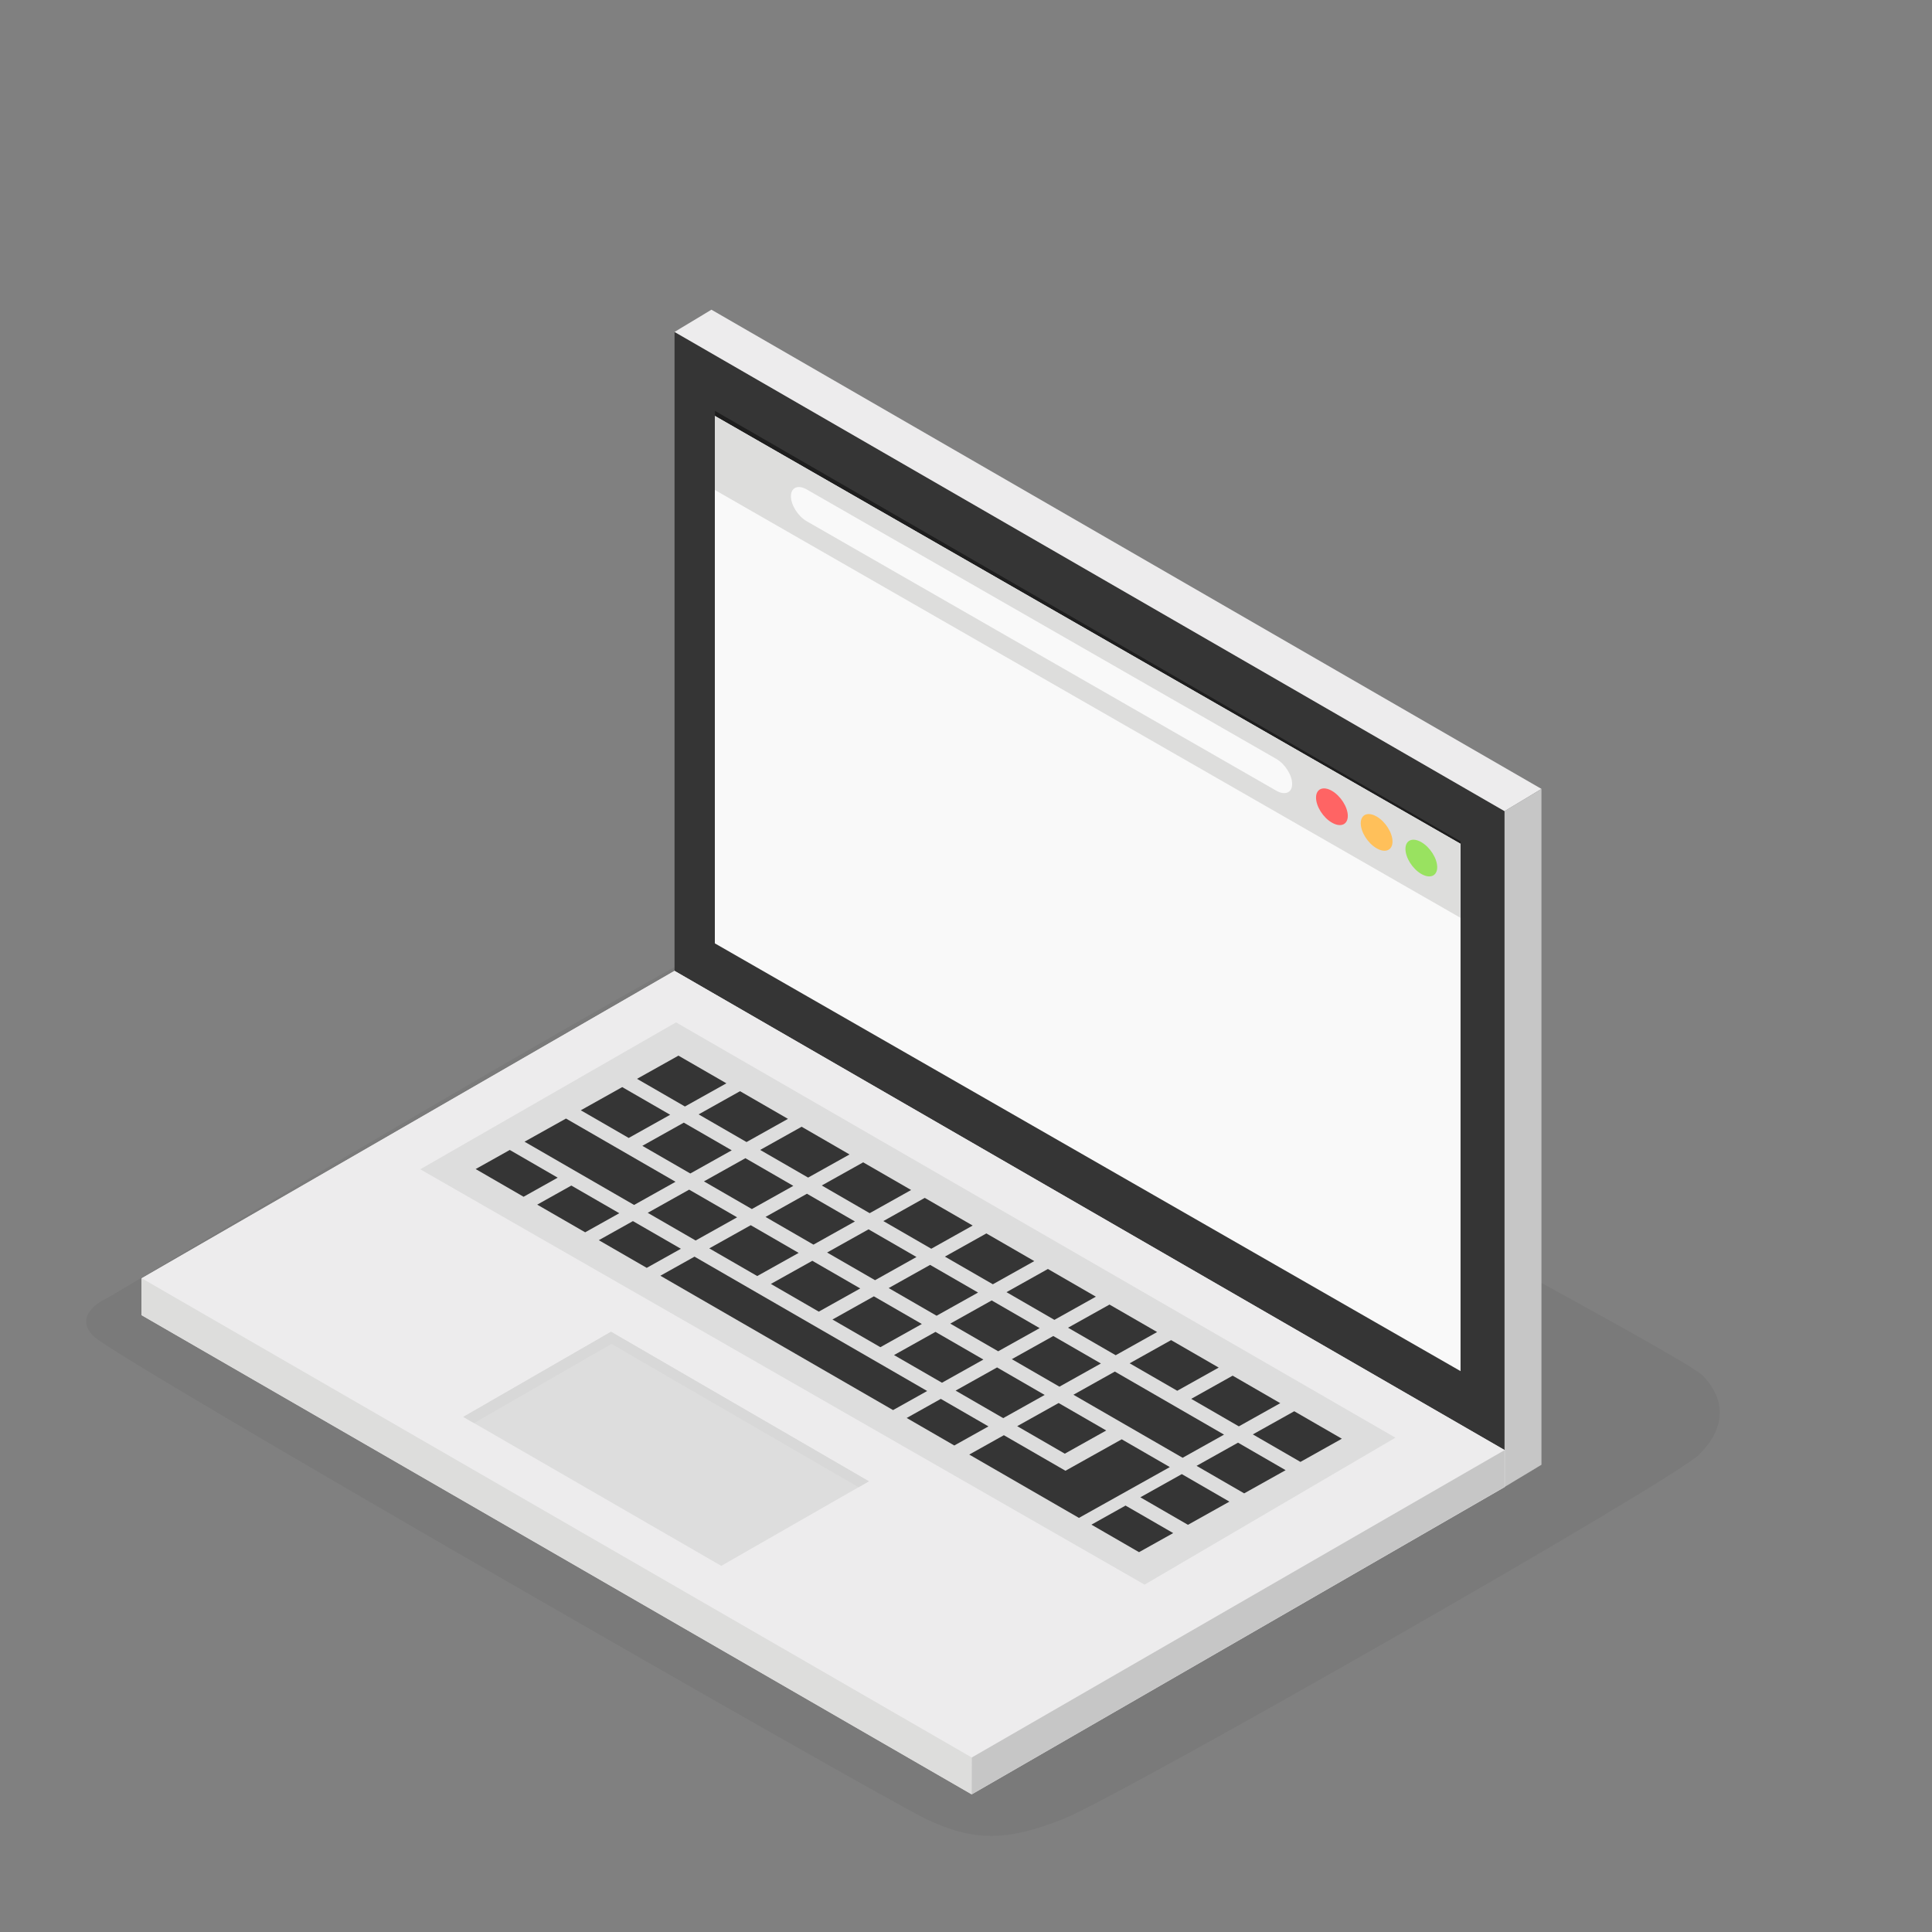 <?xml version="1.0" encoding="utf-8"?>
<!-- Generator: Adobe Illustrator 25.4.1, SVG Export Plug-In . SVG Version: 6.00 Build 0)  -->
<svg version="1.1" id="Layer_1" xmlns="http://www.w3.org/2000/svg" xmlns:xlink="http://www.w3.org/1999/xlink" x="0px" y="0px"
	 viewBox="0 0 50 50" style="enable-background:new 0 0 50 50;" xml:space="preserve">
<rect x="0" y="0" width="50" height="50" fill="#808080" stroke="none"/>
<style type="text/css">
	.st0{opacity:0.05;}
	.st1{fill:#353535;}
	.st2{fill:#EDECED;}
	.st3{fill:#C6C6C6;}
	.st4{fill:#DDDDDC;}
	.st5{fill:#DDDDDD;}
	.st6{fill:#D8D8D8;}
	.st7{fill:#1E1E1E;}
	.st8{fill:#F9F9F9;}
	.st9{fill:#FF6464;}
	.st10{fill:#FFC05A;}
	.st11{fill:#99E260;}
</style>
<g>
	<path class="st0" d="M44.05,35.585c-0.61-0.613-22.351-12.211-23.284-12.211S3.017,33.458,2.781,33.592c0,0-0.948,0.401-0.359,0.99
		c0.589,0.589,20.263,11.875,21.535,12.488s2.152,0.565,3.573,0c1.422-0.565,15.749-8.731,16.449-9.431
		C44.679,36.939,44.66,36.198,44.05,35.585z"/>
	<g>
		<g>
			<g>
				<polygon class="st1" points="38.938,38.483 38.938,20.992 17.457,8.59 17.457,26.101 				"/>
				<polygon class="st2" points="17.457,8.59 18.412,8.015 39.893,20.417 38.938,20.992 				"/>
				<polygon class="st3" points="38.938,38.483 39.893,37.908 39.893,20.417 38.938,20.992 				"/>
			</g>
			<g>
				<g>
					<polygon class="st2" points="38.944,37.529 17.457,25.126 3.663,33.082 3.663,34.037 25.148,46.437 25.148,46.439 
						25.148,46.438 25.148,46.439 25.148,46.437 38.944,38.483 					"/>
					<polygon class="st2" points="3.668,33.082 17.457,25.126 38.938,37.529 25.149,45.484 					"/>
					<polygon class="st4" points="3.668,33.082 3.668,34.037 25.149,46.439 25.149,45.484 					"/>
					<polygon class="st3" points="38.938,37.529 38.938,38.483 25.146,46.439 25.149,45.484 					"/>
				</g>
				<g>
					<g>
						<polygon class="st5" points="15.813,34.466 22.486,38.336 18.666,40.524 11.991,36.669 						"/>
						<polygon class="st6" points="22.219,38.489 22.486,38.336 15.813,34.466 11.991,36.669 12.268,36.83 15.824,34.78 						"/>
					</g>
					<g>
						<polygon class="st5" points="17.496,26.459 36.113,37.207 29.622,41.01 10.876,30.261 						"/>
						<g>
							<polygon class="st1" points="33.495,36.523 32.423,37.122 33.655,37.834 34.727,37.234 							"/>
							<polygon class="st1" points="18.799,28.036 17.558,27.32 16.486,27.92 17.726,28.636 							"/>
							<polygon class="st1" points="19.32,29.556 20.392,28.956 19.152,28.24 18.08,28.84 							"/>
							<polygon class="st1" points="25.695,33.237 26.767,32.637 25.527,31.921 24.454,32.521 							"/>
							<polygon class="st1" points="24.101,32.317 25.173,31.717 23.933,31.001 22.861,31.601 							"/>
							<polygon class="st1" points="22.507,31.397 23.58,30.797 22.339,30.081 21.267,30.68 							"/>
							<polygon class="st1" points="32.061,36.914 33.133,36.314 31.901,35.602 30.829,36.202 							"/>
							<polygon class="st1" points="30.467,35.993 31.54,35.393 30.308,34.682 29.235,35.282 							"/>
							<polygon class="st1" points="28.874,35.073 29.946,34.473 28.714,33.762 27.641,34.361 							"/>
							<polygon class="st1" points="27.288,34.158 28.361,33.558 27.12,32.841 26.048,33.441 							"/>
							<polygon class="st1" points="20.914,30.476 21.986,29.877 20.746,29.16 19.673,29.76 							"/>
							<polygon class="st1" points="30.967,37.936 32.199,38.648 33.272,38.048 32.04,37.336 							"/>
							<polygon class="st1" points="31.678,37.128 28.852,35.496 27.78,36.096 30.606,37.727 							"/>
							<polygon class="st1" points="28.491,35.287 27.259,34.576 26.186,35.175 27.418,35.887 							"/>
							<polygon class="st1" points="24.593,34.255 25.833,34.971 26.906,34.372 25.665,33.655 							"/>
							<polygon class="st1" points="22.999,33.335 24.239,34.051 25.312,33.451 24.071,32.735 							"/>
							<polygon class="st1" points="18.218,30.574 19.458,31.29 20.531,30.69 19.291,29.974 							"/>
							<polygon class="st1" points="19.812,31.494 21.052,32.211 22.125,31.611 20.884,30.894 							"/>
							<polygon class="st1" points="21.405,32.415 22.646,33.131 23.718,32.531 22.478,31.815 							"/>
							<polygon class="st1" points="16.624,29.654 17.865,30.37 18.937,29.77 17.697,29.054 							"/>
							<polygon class="st1" points="17.344,28.85 16.103,28.134 15.031,28.734 16.271,29.45 							"/>
							<polygon class="st1" points="29.512,38.75 30.744,39.462 31.817,38.862 30.585,38.15 							"/>
							<polygon class="st1" points="28.629,37.021 27.397,36.31 26.325,36.909 27.557,37.621 							"/>
							<polygon class="st1" points="25.45,35.185 24.21,34.469 23.137,35.069 24.378,35.785 							"/>
							<polygon class="st1" points="27.036,36.101 25.804,35.389 24.731,35.989 25.963,36.701 							"/>
							<polygon class="st1" points="22.263,33.345 21.023,32.629 19.95,33.228 21.19,33.945 							"/>
							<polygon class="st1" points="23.857,34.265 22.616,33.549 21.544,34.149 22.784,34.865 							"/>
							<polygon class="st1" points="18.003,32.104 19.076,31.504 17.835,30.788 16.763,31.388 							"/>
							<polygon class="st1" points="20.669,32.425 19.429,31.708 18.356,32.308 19.597,33.024 							"/>
							<polygon class="st1" points="17.482,30.584 14.648,28.948 13.575,29.547 16.41,31.184 							"/>
							<polygon class="st1" points="28.246,39.458 29.478,40.17 30.362,39.676 29.129,38.964 							"/>
							<polygon class="st1" points="24.348,36.203 23.465,36.697 24.697,37.409 25.581,36.915 							"/>
							<polygon class="st1" points="17.974,32.522 17.09,33.016 23.112,36.493 23.995,35.999 							"/>
							<polygon class="st1" points="16.38,31.602 15.497,32.096 16.737,32.812 17.621,32.318 							"/>
							<polygon class="st1" points="13.193,29.761 12.31,30.255 13.55,30.972 14.433,30.478 							"/>
							<polygon class="st1" points="14.786,30.682 13.903,31.176 15.144,31.892 16.027,31.398 							"/>
							<polygon class="st1" points="29.03,37.249 27.574,38.063 25.98,37.143 25.084,37.644 27.923,39.283 30.275,37.968 							"/>
						</g>
					</g>
				</g>
			</g>
		</g>
		<polygon class="st7" points="37.799,21.774 37.799,35.485 18.503,24.345 18.503,10.633 		"/>
		<g>
			<polygon class="st8" points="37.799,35.485 18.5,24.414 18.5,10.764 37.799,21.838 			"/>
			<polygon class="st4" points="37.799,23.754 18.5,12.68 18.5,10.764 37.799,21.838 			"/>
			<g>
				<path class="st9" d="M34.881,21.115c0,0.227-0.184,0.306-0.411,0.175c-0.227-0.13-0.411-0.42-0.411-0.648
					c0-0.227,0.184-0.306,0.411-0.175C34.696,20.598,34.881,20.888,34.881,21.115z"/>
				<path class="st10" d="M36.038,21.779c0,0.227-0.184,0.306-0.411,0.175c-0.227-0.13-0.411-0.42-0.411-0.648
					c0-0.227,0.184-0.306,0.411-0.175C35.854,21.262,36.038,21.552,36.038,21.779z"/>
				<path class="st11" d="M37.195,22.443c0,0.227-0.184,0.306-0.411,0.175c-0.227-0.13-0.411-0.42-0.411-0.648
					c0-0.227,0.184-0.306,0.411-0.175C37.011,21.926,37.195,22.216,37.195,22.443z"/>
			</g>
			<path class="st8" d="M33.441,20.288c0,0.227-0.184,0.306-0.411,0.175l-12.15-6.972c-0.227-0.13-0.411-0.42-0.411-0.648l0,0
				c0-0.227,0.184-0.306,0.411-0.175l12.15,6.972C33.256,19.771,33.441,20.061,33.441,20.288L33.441,20.288z"/>
		</g>
	</g>
</g>
</svg>
